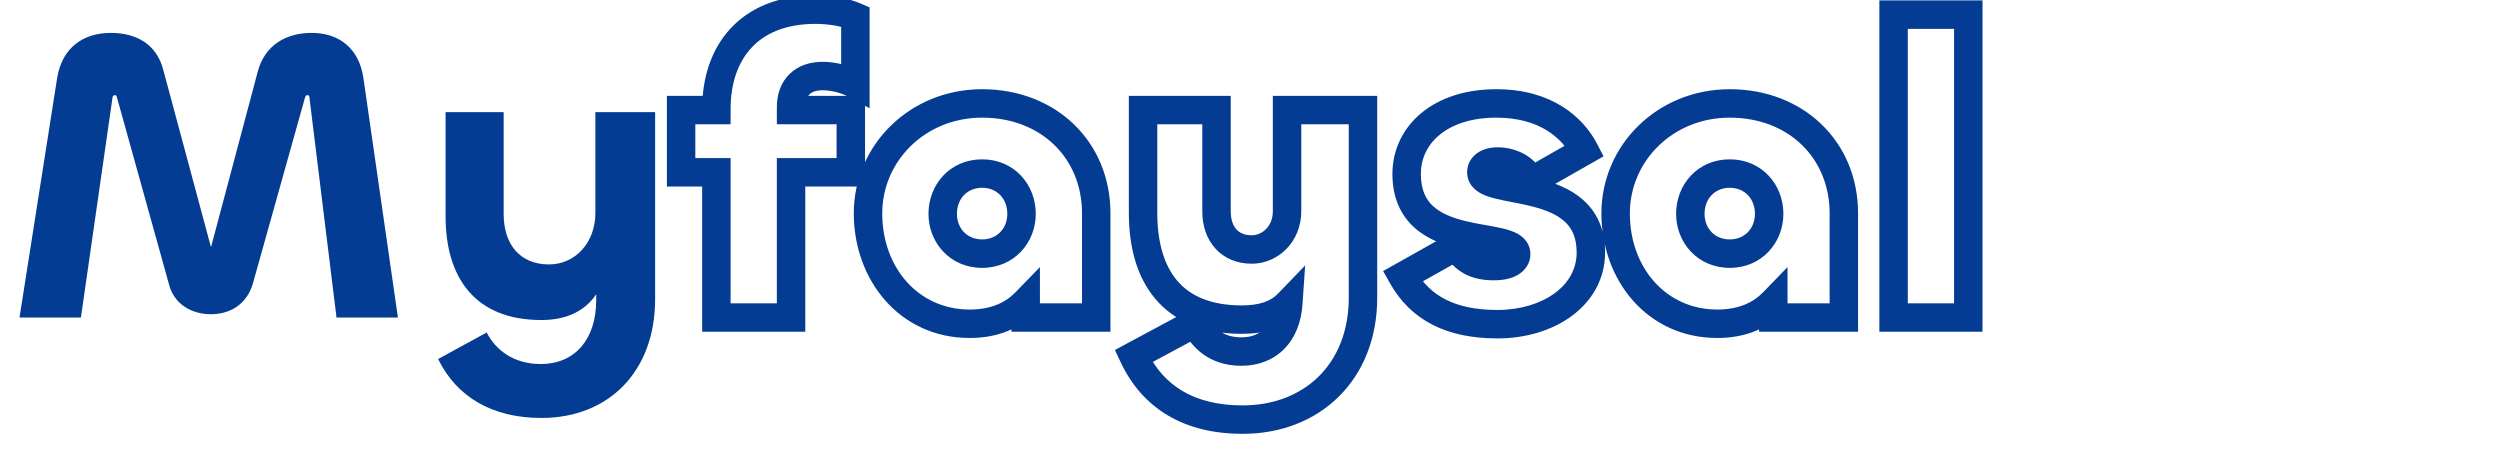 <svg width="241" height="44" viewBox="0 0 241 44" fill="none" xmlns="http://www.w3.org/2000/svg">
<path d="M7.8 30.611L10.84 9.451C10.84 9.251 10.96 9.171 11.08 9.171C11.16 9.171 11.24 9.211 11.28 9.411L16.28 27.371C16.76 29.331 18.48 30.291 20.32 30.291C22.24 30.291 23.84 29.291 24.4 27.251L29.4 9.411C29.44 9.251 29.52 9.171 29.64 9.171C29.8 9.171 29.84 9.291 29.84 9.491L32.44 30.611H38.36L35.04 7.571C34.64 4.691 32.72 3.171 30.04 3.171C27.6 3.171 25.52 4.331 24.84 6.931L20.4 23.611C20.4 23.731 20.36 23.731 20.32 23.731C20.32 23.731 20.28 23.731 20.28 23.611L15.76 6.811C15.12 4.211 13.08 3.171 10.68 3.171C7.96 3.171 6 4.651 5.52 7.451L1.88 30.611H7.8ZM52.194 40.291C58.714 40.291 63.154 35.771 63.154 28.851V10.811H57.394V20.531C57.394 23.371 55.474 25.491 52.914 25.491C50.114 25.491 48.554 23.531 48.554 20.651V10.811H42.954V20.851C42.954 26.731 45.754 30.851 52.194 30.851C54.634 30.851 56.394 29.971 57.474 28.371V28.931C57.474 32.611 55.514 35.091 52.114 35.091C49.554 35.091 47.794 33.771 46.914 32.051L42.234 34.611C44.034 38.291 47.474 40.291 52.194 40.291Z" fill="#043C93"/>
<path d="M76.259 30.611V31.982H77.63V30.611H76.259ZM76.259 16.611V15.24H74.888V16.611H76.259ZM82.019 16.611V17.982H83.39V16.611H82.019ZM82.019 10.611H83.39V9.24H82.019V10.611ZM76.259 10.611H74.888V11.982H76.259V10.611ZM82.459 8.131L81.806 9.337L83.83 10.433V8.131H82.459ZM82.459 1.611H83.83V0.716L83.011 0.356L82.459 1.611ZM69.059 10.611V11.982H70.43V10.611H69.059ZM65.659 10.611V9.24H64.288V10.611H65.659ZM65.659 16.611H64.288V17.982H65.659V16.611ZM69.059 16.611H70.43V15.24H69.059V16.611ZM69.059 30.611H67.688V31.982H69.059V30.611ZM77.63 30.611V16.611H74.888V30.611H77.63ZM76.259 17.982H82.019V15.24H76.259V17.982ZM83.39 16.611V10.611H80.648V16.611H83.39ZM82.019 9.24H76.259V11.982H82.019V9.24ZM77.63 10.611V10.331H74.888V10.611H77.63ZM77.63 10.331C77.63 9.65 77.829 9.289 78.03 9.095C78.236 8.894 78.618 8.702 79.299 8.702V5.96C78.101 5.96 76.963 6.308 76.119 7.128C75.269 7.953 74.888 9.092 74.888 10.331H77.63ZM79.299 8.702C80.082 8.702 81.056 8.93 81.806 9.337L83.112 6.926C81.943 6.292 80.517 5.96 79.299 5.96V8.702ZM83.83 8.131V1.611H81.088V8.131H83.83ZM83.011 0.356C81.781 -0.185 80.097 -0.44 78.619 -0.44V2.302C79.862 2.302 81.138 2.527 81.907 2.866L83.011 0.356ZM78.619 -0.44C75.047 -0.44 72.262 0.733 70.382 2.792C68.521 4.83 67.688 7.581 67.688 10.491H70.43C70.43 8.081 71.118 6.052 72.407 4.641C73.677 3.25 75.672 2.302 78.619 2.302V-0.44ZM67.688 10.491V10.611H70.43V10.491H67.688ZM69.059 9.24H65.659V11.982H69.059V9.24ZM64.288 10.611V16.611H67.03V10.611H64.288ZM65.659 17.982H69.059V15.24H65.659V17.982ZM67.688 16.611V30.611H70.43V16.611H67.688ZM69.059 31.982H76.259V29.24H69.059V31.982ZM98.877 29.131H100.248V25.748L97.892 28.177L98.877 29.131ZM98.877 30.611H97.505V31.982H98.877V30.611ZM105.677 30.611V31.982H107.048V30.611H105.677ZM93.477 32.582C96.117 32.582 98.29 31.706 99.861 30.085L97.892 28.177C96.904 29.196 95.476 29.84 93.477 29.84V32.582ZM97.505 29.131V30.611H100.248V29.131H97.505ZM98.877 31.982H105.677V29.24H98.877V31.982ZM107.048 30.611V20.571H104.306V30.611H107.048ZM107.048 20.571C107.048 13.65 101.79 8.6 94.677 8.6V11.342C100.364 11.342 104.306 15.252 104.306 20.571H107.048ZM94.677 8.6C87.709 8.6 82.305 13.984 82.305 20.571H85.048C85.048 15.558 89.164 11.342 94.677 11.342V8.6ZM82.305 20.571C82.305 27.015 86.735 32.582 93.477 32.582V29.84C88.538 29.84 85.048 25.807 85.048 20.571H82.305ZM94.677 23.08C93.219 23.08 92.248 22.001 92.248 20.611H89.505C89.505 23.381 91.574 25.822 94.677 25.822V23.08ZM92.248 20.611C92.248 19.172 93.228 18.102 94.677 18.102V15.36C91.565 15.36 89.505 17.81 89.505 20.611H92.248ZM94.677 18.102C96.125 18.102 97.106 19.172 97.106 20.611H99.848C99.848 17.81 97.788 15.36 94.677 15.36V18.102ZM97.106 20.611C97.106 22.001 96.134 23.08 94.677 23.08V25.822C97.779 25.822 99.848 23.381 99.848 20.611H97.106ZM131.392 10.611H132.763V9.24H131.392V10.611ZM124.072 10.611V9.24H122.701V10.611H124.072ZM117.272 10.611H118.643V9.24H117.272V10.611ZM110.192 10.611V9.24H108.821V10.611H110.192ZM124.192 29.251L125.56 29.345L125.817 25.587L123.204 28.3L124.192 29.251ZM115.232 31.131L116.472 30.547L115.857 29.239L114.583 29.923L115.232 31.131ZM109.272 34.331L108.623 33.123L107.479 33.738L108.031 34.914L109.272 34.331ZM119.792 41.822C123.43 41.822 126.689 40.568 129.044 38.248C131.404 35.922 132.763 32.617 132.763 28.691H130.021C130.021 31.965 128.9 34.54 127.12 36.295C125.334 38.054 122.793 39.08 119.792 39.08V41.822ZM132.763 28.691V10.611H130.021V28.691H132.763ZM131.392 9.24H124.072V11.982H131.392V9.24ZM122.701 10.611V20.371H125.443V10.611H122.701ZM122.701 20.371C122.701 21.845 121.644 22.68 120.672 22.68V25.422C123.219 25.422 125.443 23.298 125.443 20.371H122.701ZM120.672 22.68C119.948 22.68 119.486 22.438 119.192 22.115C118.885 21.776 118.643 21.211 118.643 20.371H115.901C115.901 21.731 116.299 23.006 117.161 23.957C118.038 24.924 119.275 25.422 120.672 25.422V22.68ZM118.643 20.371V10.611H115.901V20.371H118.643ZM117.272 9.24H110.192V11.982H117.272V9.24ZM108.821 10.611V20.531H111.563V10.611H108.821ZM108.821 20.531C108.821 23.715 109.55 26.649 111.369 28.805C113.222 31.002 116.026 32.182 119.712 32.182V29.44C116.637 29.44 114.682 28.48 113.465 27.037C112.213 25.553 111.563 23.347 111.563 20.531H108.821ZM119.712 32.182C121.889 32.182 123.79 31.645 125.179 30.202L123.204 28.3C122.514 29.017 121.455 29.44 119.712 29.44V32.182ZM122.824 29.157C122.741 30.373 122.353 31.196 121.853 31.706C121.365 32.203 120.655 32.52 119.672 32.52V35.262C121.288 35.262 122.739 34.719 123.811 33.626C124.871 32.546 125.443 31.049 125.56 29.345L122.824 29.157ZM119.672 32.52C117.847 32.52 116.944 31.55 116.472 30.547L113.991 31.715C114.8 33.432 116.537 35.262 119.672 35.262V32.52ZM114.583 29.923L108.623 33.123L109.92 35.539L115.88 32.339L114.583 29.923ZM108.031 34.914C109.055 37.095 110.561 38.845 112.571 40.04C114.575 41.23 116.998 41.822 119.792 41.822V39.08C117.385 39.08 115.469 38.572 113.972 37.682C112.483 36.797 111.329 35.487 110.513 33.748L108.031 34.914ZM147.56 17.491L146.273 17.963L146.83 19.484L148.238 18.683L147.56 17.491ZM152.76 14.531L153.438 15.723L154.583 15.071L153.977 13.901L152.76 14.531ZM140.4 23.731L141.595 23.059L140.923 21.865L139.729 22.536L140.4 23.731ZM135.2 26.651L134.529 25.456L133.329 26.129L134.007 27.326L135.2 26.651ZM144.36 32.622C147.039 32.622 149.587 31.878 151.502 30.471C153.439 29.048 154.731 26.931 154.731 24.331H151.989C151.989 25.931 151.221 27.275 149.878 28.261C148.513 29.265 146.561 29.88 144.36 29.88V32.622ZM154.731 24.331C154.731 22.081 153.919 20.434 152.622 19.278C151.386 18.176 149.81 17.611 148.422 17.253C147.717 17.072 147.02 16.934 146.402 16.815C145.764 16.691 145.235 16.591 144.789 16.478C144.322 16.358 144.096 16.259 144.007 16.201C143.969 16.176 144.171 16.319 144.171 16.611H141.429C141.429 17.523 141.961 18.137 142.501 18.492C142.989 18.813 143.588 19.001 144.111 19.135C144.655 19.273 145.281 19.391 145.881 19.507C146.5 19.627 147.123 19.75 147.738 19.909C148.99 20.231 150.054 20.661 150.798 21.325C151.481 21.933 151.989 22.821 151.989 24.331H154.731ZM144.171 16.611C144.171 16.68 144.153 16.768 144.106 16.854C144.061 16.937 144.008 16.981 143.985 16.997C143.965 17.011 143.979 16.996 144.05 16.978C144.12 16.96 144.234 16.942 144.4 16.942V14.2C143.709 14.2 143.007 14.343 142.435 14.735C141.819 15.157 141.429 15.827 141.429 16.611H144.171ZM144.4 16.942C145.376 16.942 146.089 17.463 146.273 17.963L148.847 17.019C148.151 15.119 146.144 14.2 144.4 14.2V16.942ZM148.238 18.683L153.438 15.723L152.082 13.34L146.882 16.3L148.238 18.683ZM153.977 13.901C152.589 11.22 149.528 8.6 144.24 8.6V11.342C148.472 11.342 150.611 13.362 151.543 15.162L153.977 13.901ZM144.24 8.6C141.27 8.6 138.779 9.431 137.004 10.907C135.215 12.393 134.229 14.477 134.229 16.771H136.971C136.971 15.305 137.585 13.989 138.756 13.015C139.941 12.031 141.77 11.342 144.24 11.342V8.6ZM134.229 16.771C134.229 19.067 135.03 20.747 136.329 21.924C137.571 23.049 139.155 23.611 140.55 23.957C141.258 24.133 141.957 24.261 142.578 24.372C143.219 24.486 143.748 24.576 144.197 24.682C144.667 24.792 144.892 24.885 144.978 24.939C145.01 24.959 144.789 24.805 144.789 24.491H147.531C147.531 23.567 146.98 22.957 146.434 22.615C145.943 22.307 145.343 22.134 144.823 22.012C144.282 21.885 143.656 21.779 143.059 21.672C142.443 21.563 141.822 21.447 141.21 21.295C139.965 20.987 138.909 20.561 138.171 19.892C137.49 19.276 136.971 18.356 136.971 16.771H134.229ZM144.789 24.491C144.789 24.398 144.817 24.298 144.869 24.215C144.917 24.137 144.959 24.118 144.937 24.131C144.873 24.169 144.607 24.28 144 24.28V27.022C144.873 27.022 145.687 26.873 146.333 26.491C147.028 26.08 147.531 25.379 147.531 24.491H144.789ZM144 24.28C143.26 24.28 142.782 24.148 142.453 23.968C142.134 23.794 141.854 23.52 141.595 23.059L139.205 24.403C139.666 25.222 140.286 25.908 141.137 26.374C141.978 26.834 142.94 27.022 144 27.022V24.28ZM139.729 22.536L134.529 25.456L135.871 27.846L141.071 24.927L139.729 22.536ZM134.007 27.326C134.989 29.062 136.339 30.411 138.107 31.312C139.86 32.206 141.947 32.622 144.36 32.622V29.88C142.253 29.88 140.62 29.516 139.353 28.87C138.101 28.231 137.131 27.28 136.393 25.976L134.007 27.326ZM170.947 29.131H172.318V25.748L169.963 28.177L170.947 29.131ZM170.947 30.611H169.576V31.982H170.947V30.611ZM177.747 30.611V31.982H179.118V30.611H177.747ZM165.547 32.582C168.187 32.582 170.36 31.706 171.931 30.085L169.963 28.177C168.974 29.196 167.546 29.84 165.547 29.84V32.582ZM169.576 29.131V30.611H172.318V29.131H169.576ZM170.947 31.982H177.747V29.24H170.947V31.982ZM179.118 30.611V20.571H176.376V30.611H179.118ZM179.118 20.571C179.118 13.65 173.86 8.6 166.747 8.6V11.342C172.434 11.342 176.376 15.252 176.376 20.571H179.118ZM166.747 8.6C159.78 8.6 154.376 13.984 154.376 20.571H157.118C157.118 15.558 161.234 11.342 166.747 11.342V8.6ZM154.376 20.571C154.376 27.015 158.805 32.582 165.547 32.582V29.84C160.608 29.84 157.118 25.807 157.118 20.571H154.376ZM166.747 23.08C165.289 23.08 164.318 22.001 164.318 20.611H161.576C161.576 23.381 163.644 25.822 166.747 25.822V23.08ZM164.318 20.611C164.318 19.172 165.298 18.102 166.747 18.102V15.36C163.635 15.36 161.576 17.81 161.576 20.611H164.318ZM166.747 18.102C168.195 18.102 169.176 19.172 169.176 20.611H171.918C171.918 17.81 169.858 15.36 166.747 15.36V18.102ZM169.176 20.611C169.176 22.001 168.204 23.08 166.747 23.08V25.822C169.849 25.822 171.918 23.381 171.918 20.611H169.176ZM182.542 1.411V0.04H181.171V1.411H182.542ZM182.542 30.611H181.171V31.982H182.542V30.611ZM189.742 30.611V31.982H191.113V30.611H189.742ZM189.742 1.411H191.113V0.04H189.742V1.411ZM181.171 1.411V30.611H183.913V1.411H181.171ZM182.542 31.982H189.742V29.24H182.542V31.982ZM191.113 30.611V1.411H188.371V30.611H191.113ZM189.742 0.04H182.542V2.782H189.742V0.04Z" fill="#043C93"/>
</svg>
